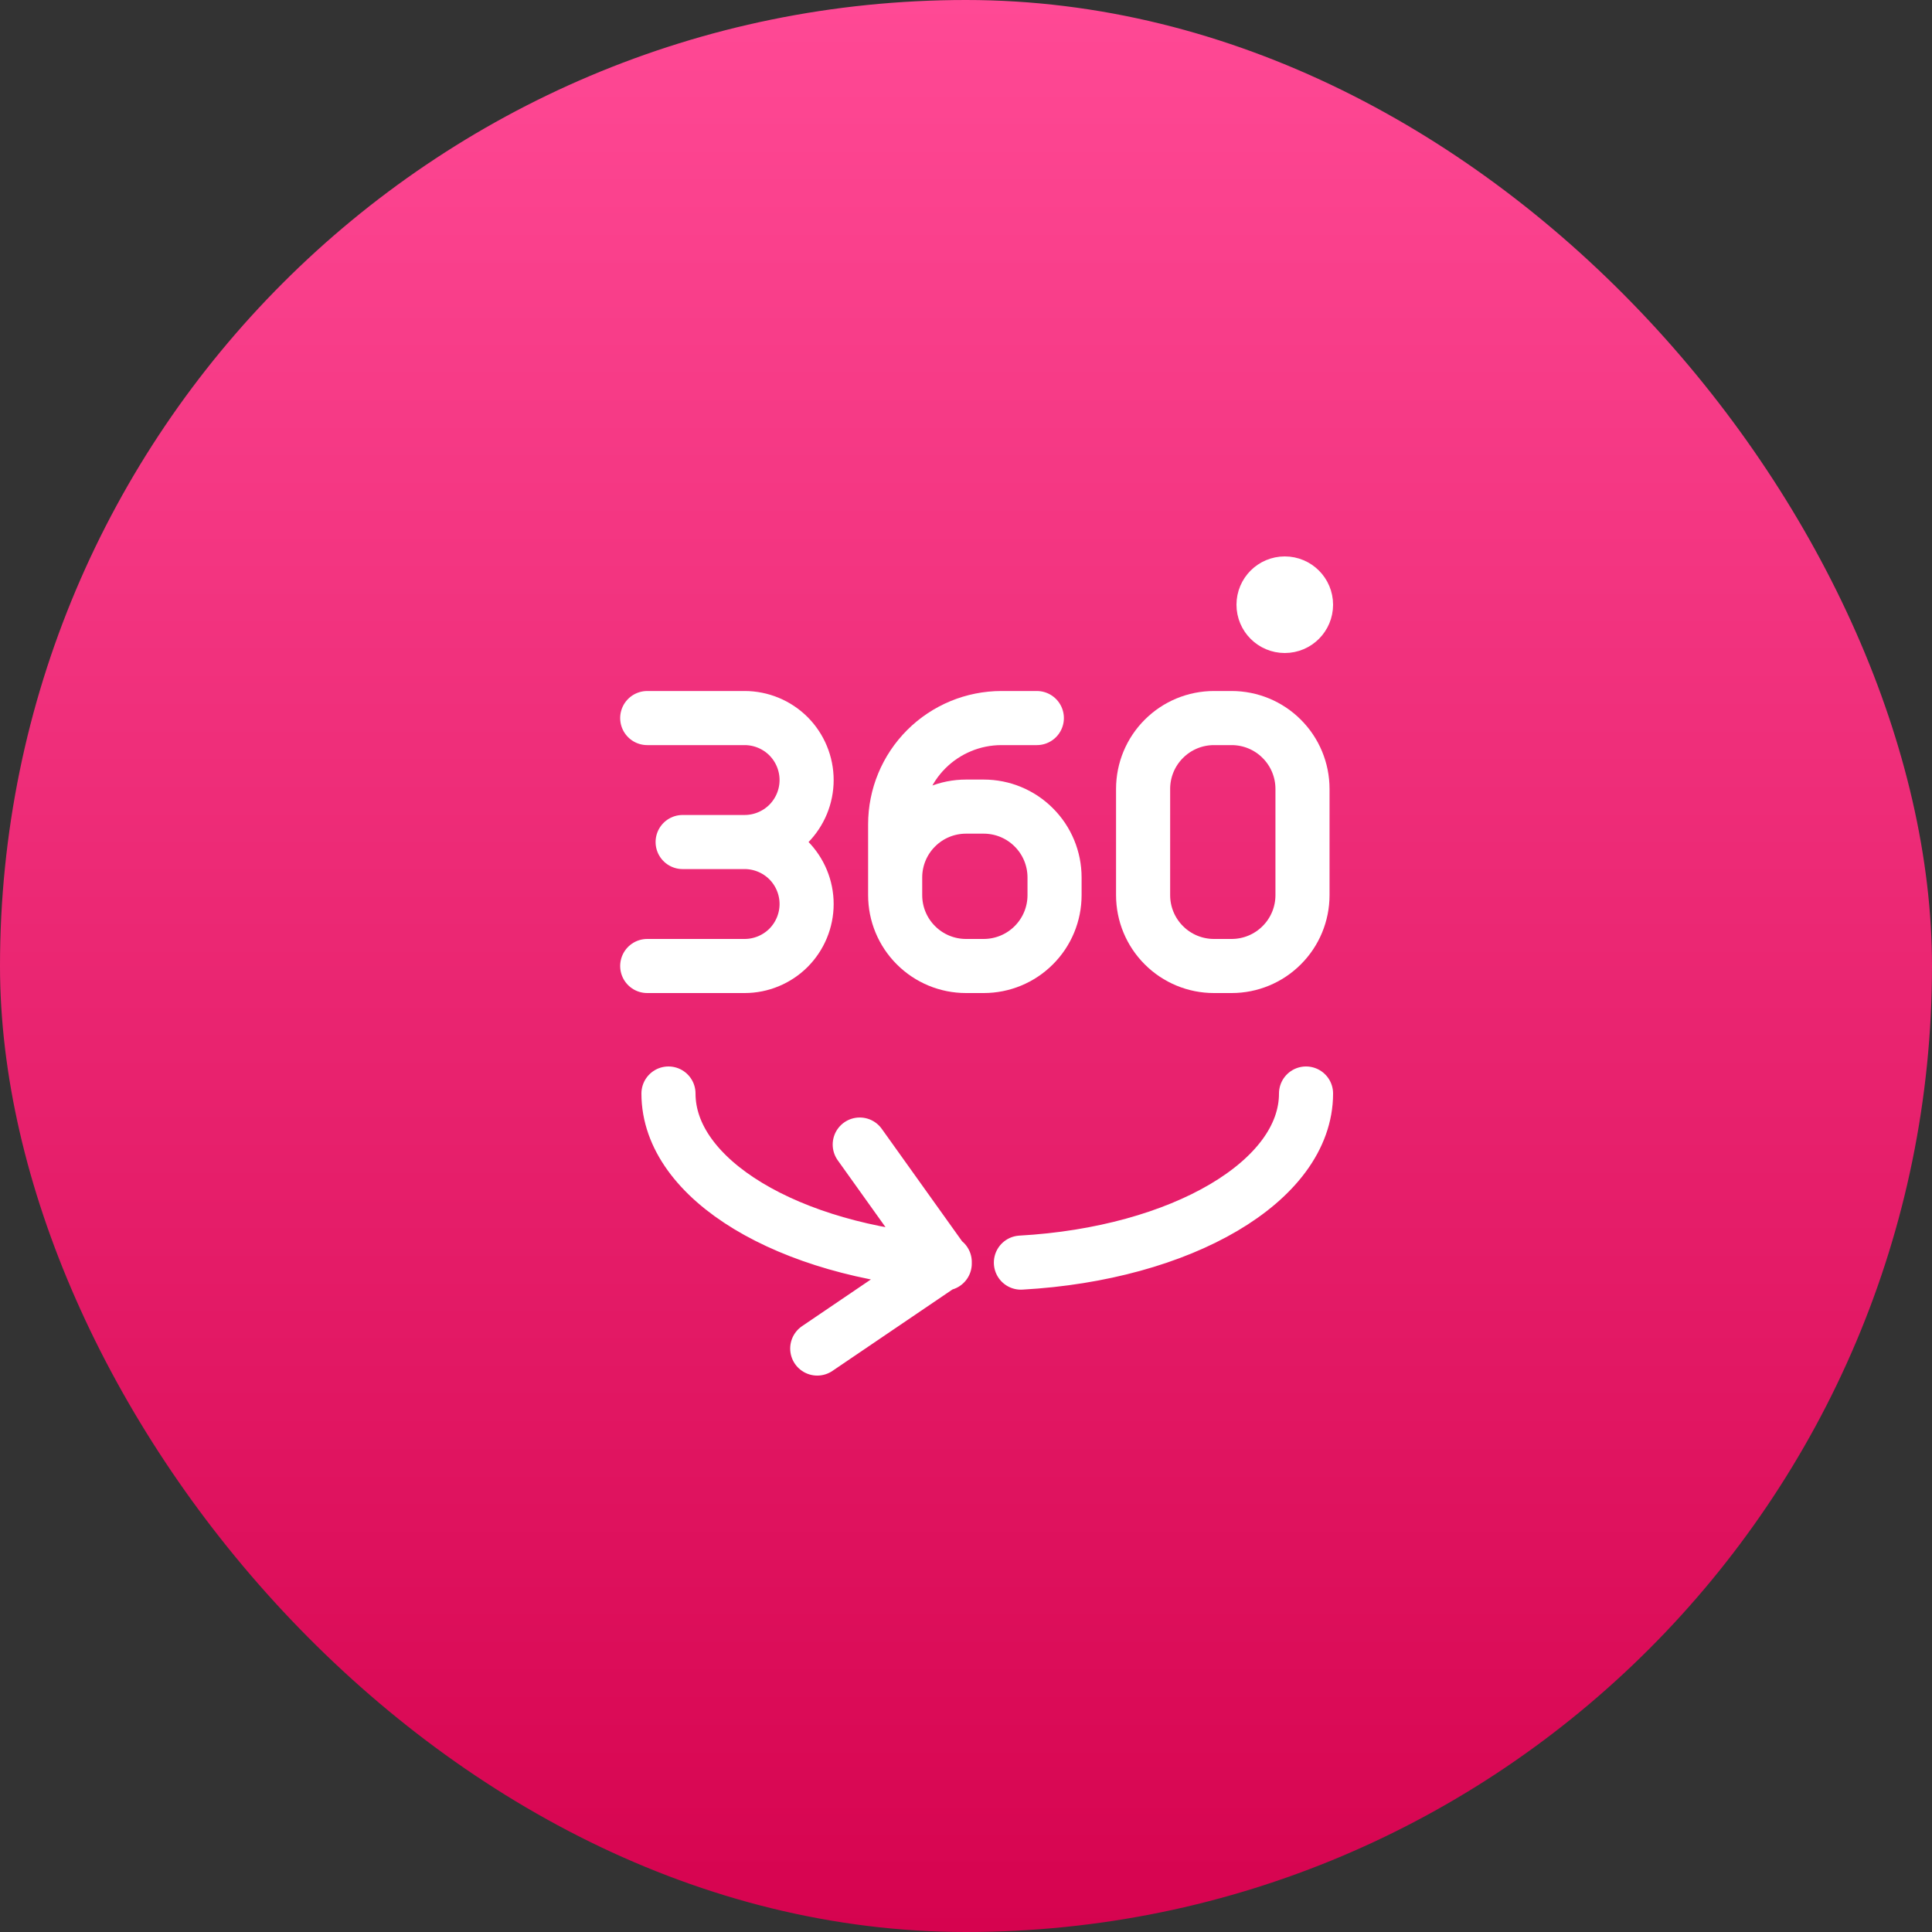 <svg width="36" height="36" viewBox="0 0 36 36" fill="none" xmlns="http://www.w3.org/2000/svg">
<rect x="0" y="0" width="36" height="36" fill="#333333" stroke="none"/>
<rect width="36" height="36" rx="18" fill="url(#paint0_linear_66_2600)"/>
<path d="M12.72 15.69H13.875M13.875 15.69C14.181 15.69 14.475 15.812 14.692 16.028C14.908 16.245 15.03 16.539 15.03 16.845C15.03 17.151 14.908 17.445 14.692 17.662C14.475 17.878 14.181 18 13.875 18H12.06M13.875 15.69C14.181 15.69 14.475 15.568 14.692 15.352C14.908 15.135 15.03 14.841 15.03 14.535C15.03 14.229 14.908 13.935 14.692 13.718C14.475 13.502 14.181 13.38 13.875 13.38H12.06" stroke="white" stroke-width="1.008" stroke-linecap="round" stroke-linejoin="round"/>
<path d="M24.336 20.376C24.336 22.013 22.009 23.36 19.023 23.527M12.456 20.376C12.456 21.983 14.698 23.31 17.604 23.516L15.228 25.128M17.604 23.544L16.02 21.327" stroke="white" stroke-width="1.008" stroke-linecap="round" stroke-linejoin="round"/>
<path d="M19.32 13.38H18.66C18.135 13.38 17.631 13.589 17.26 13.96C16.889 14.331 16.68 14.835 16.68 15.36V16.68M16.68 16.68C16.68 17.03 16.819 17.366 17.067 17.613C17.314 17.861 17.65 18 18 18H18.33C18.68 18 19.016 17.861 19.263 17.613C19.511 17.366 19.65 17.03 19.65 16.68V16.35C19.65 16 19.511 15.664 19.263 15.417C19.016 15.169 18.68 15.03 18.33 15.03H18C17.65 15.03 17.314 15.169 17.067 15.417C16.819 15.664 16.68 16 16.68 16.35V16.68Z" stroke="white" stroke-width="1.008" stroke-linecap="round" stroke-linejoin="round"/>
<path d="M21.3 15.69V14.7C21.3 14.35 21.439 14.014 21.687 13.767C21.934 13.519 22.27 13.38 22.62 13.38H22.95C23.3 13.38 23.636 13.519 23.883 13.767C24.131 14.014 24.27 14.35 24.27 14.7V16.68C24.27 17.03 24.131 17.366 23.883 17.613C23.636 17.861 23.3 18 22.95 18H22.62C22.27 18 21.934 17.861 21.687 17.613C21.439 17.366 21.3 17.03 21.3 16.68V15.69Z" stroke="white" stroke-width="1.008" stroke-linecap="round" stroke-linejoin="round"/>
<ellipse cx="23.94" cy="11.268" rx="0.396" ry="0.396" fill="white" stroke="white" stroke-width="1.008"/>
<defs>
<linearGradient id="paint0_linear_66_2600" x1="16.673" y1="-4.22512e-07" x2="16.673" y2="36" gradientUnits="userSpaceOnUse">
<stop stop-color="#FF4995"/>
<stop offset="1" stop-color="#D6034F"/>
</linearGradient>
</defs>
</svg>
